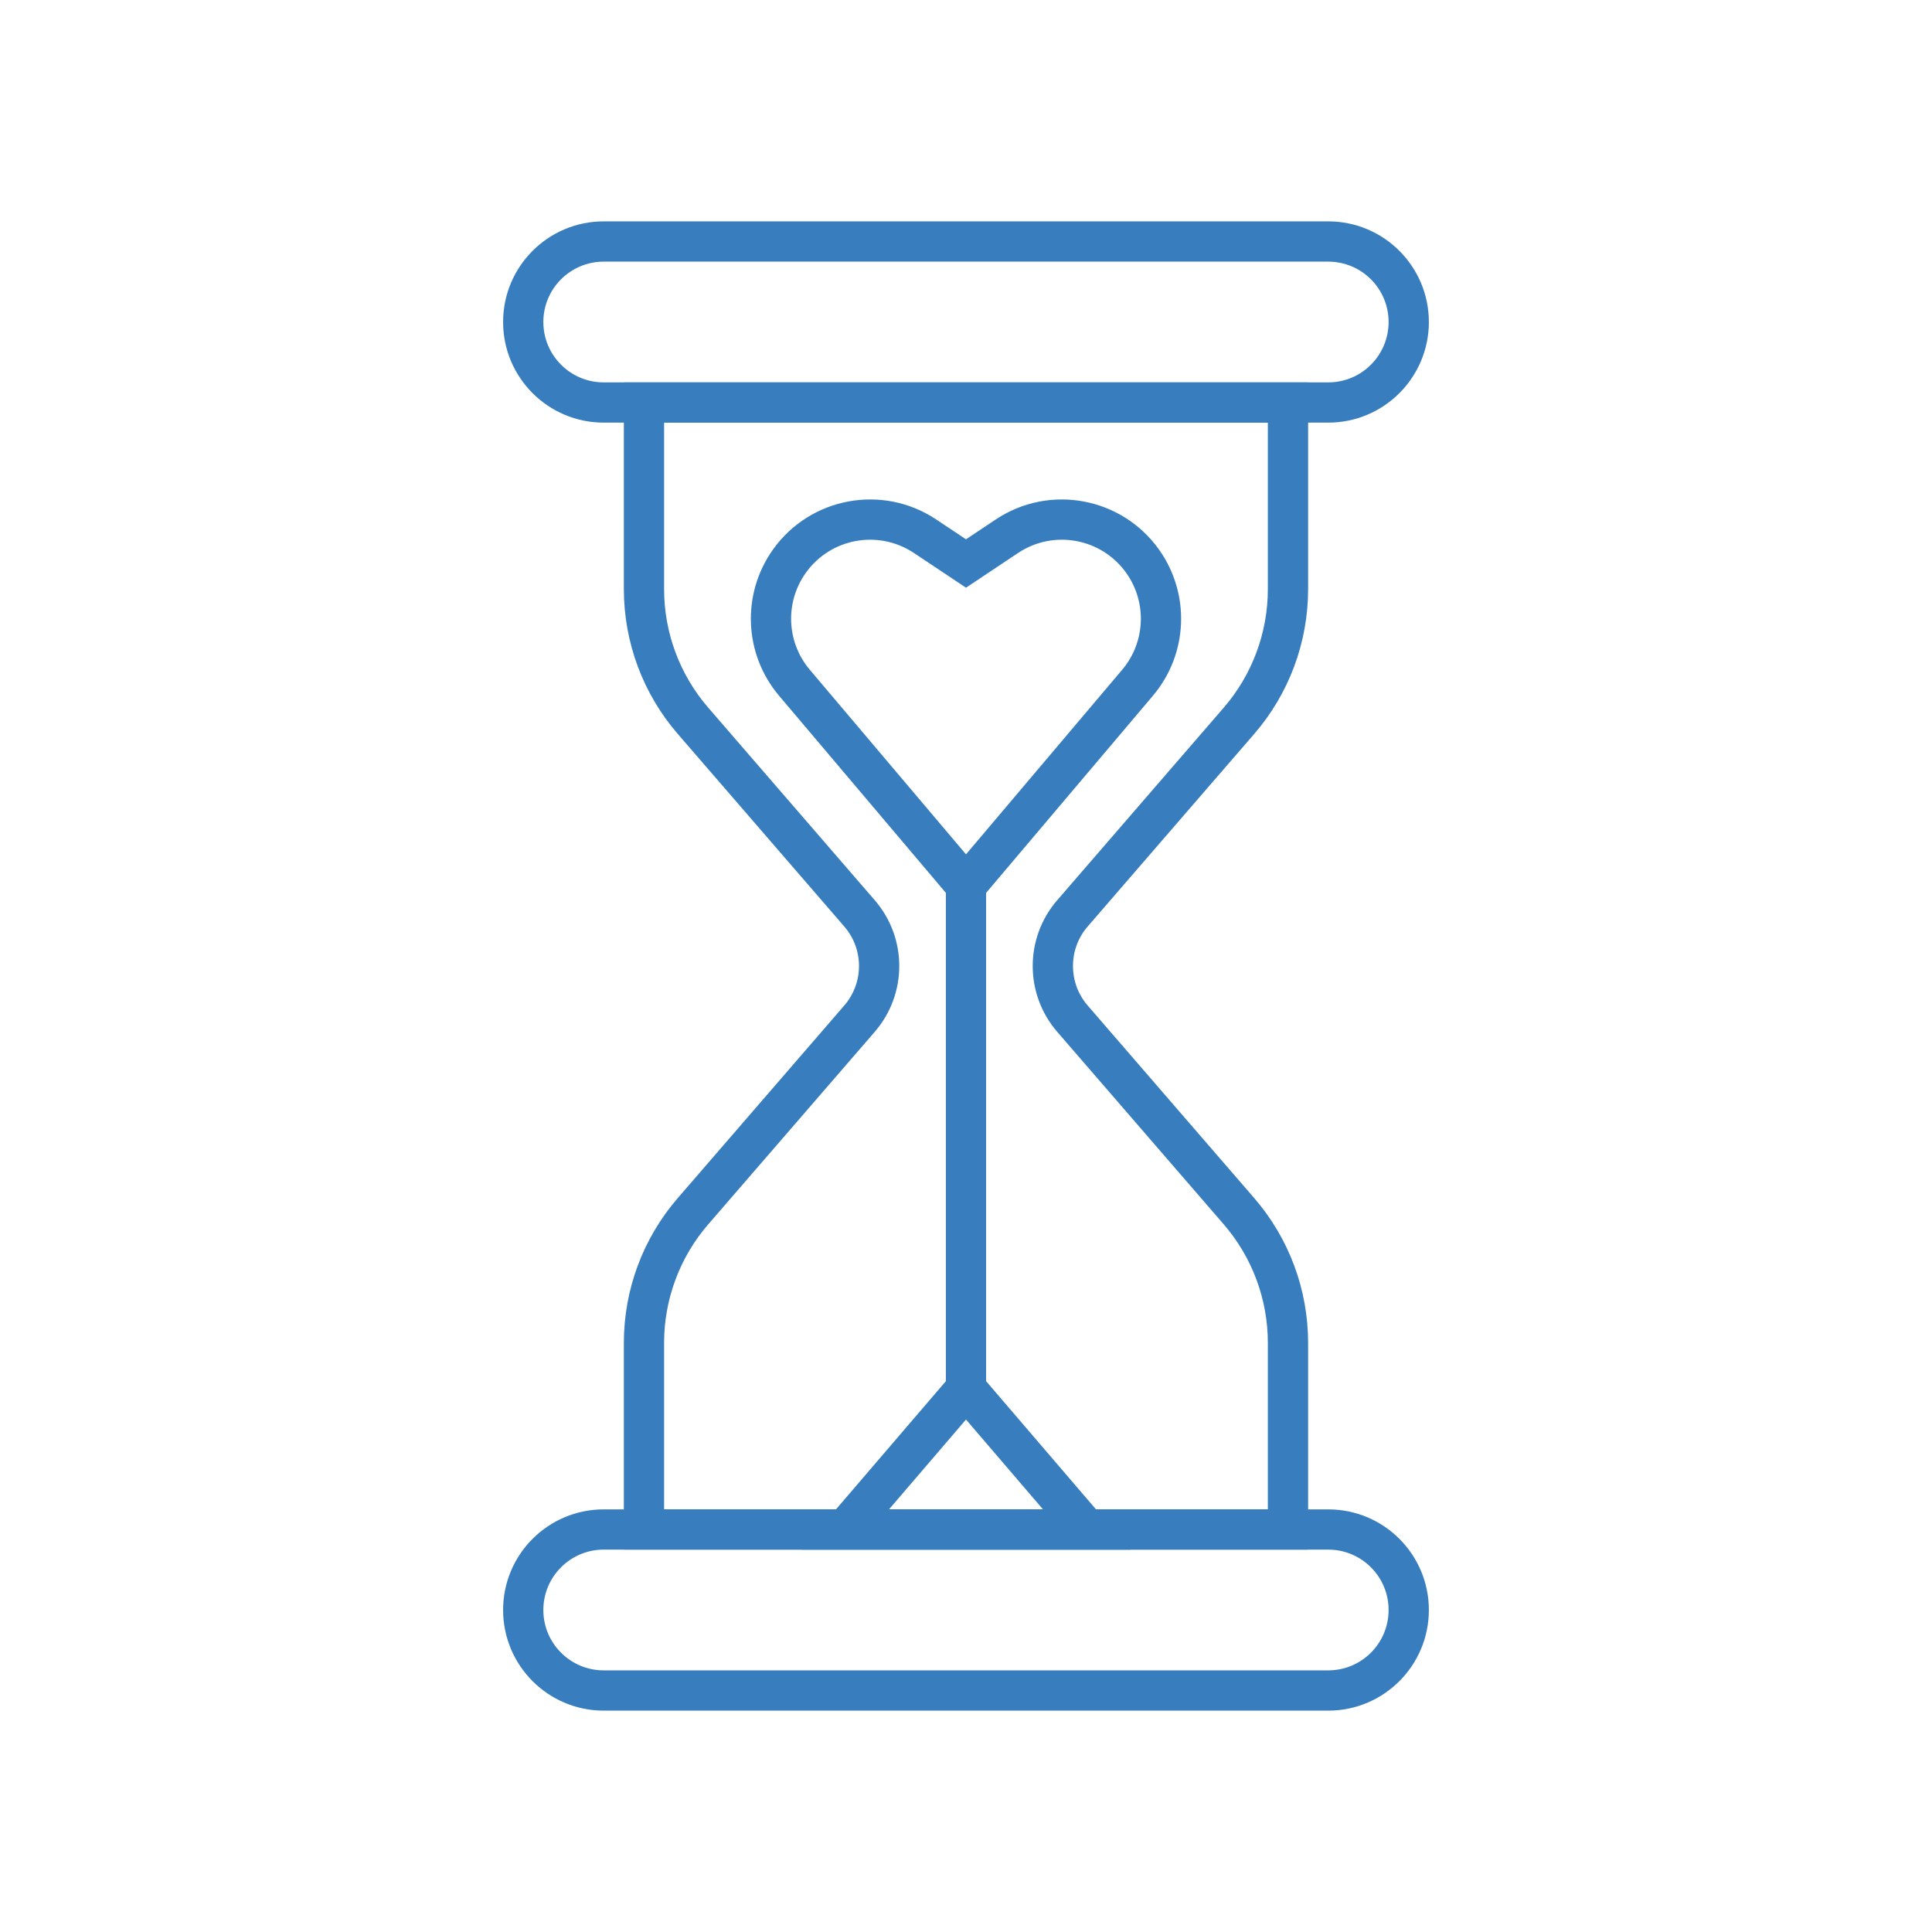 <svg width="64" height="64" viewBox="0 0 64 64" fill="none" xmlns="http://www.w3.org/2000/svg">
<path fill-rule="evenodd" clip-rule="evenodd" d="M20.666 12.667H43.333V19.517C43.333 21.279 42.699 22.982 41.546 24.314L36.03 30.692C35.381 31.443 35.381 32.557 36.03 33.308L41.546 39.686C42.699 41.018 43.333 42.721 43.333 44.483V51.333H20.666V44.483C20.666 42.721 21.3 41.018 22.453 39.686L27.968 33.308C28.618 32.557 28.618 31.443 27.968 30.692L22.453 24.314C21.3 22.982 20.666 21.279 20.666 19.517V12.667ZM21.999 14V19.517C21.999 20.958 22.518 22.352 23.461 23.442L28.977 29.82C30.06 31.072 30.06 32.928 28.977 34.181L23.461 40.558C22.518 41.648 21.999 43.041 21.999 44.483V50H41.999V44.483C41.999 43.041 41.48 41.648 40.538 40.558L35.022 34.181C33.939 32.928 33.939 31.072 35.022 29.82L40.538 23.442C41.48 22.352 41.999 20.958 41.999 19.517V14H21.999Z" fill="#387EBF"/>
<path fill-rule="evenodd" clip-rule="evenodd" d="M16.666 53.333C16.666 51.492 18.158 50 19.999 50H43.999C45.84 50 47.333 51.492 47.333 53.333C47.333 55.174 45.84 56.667 43.999 56.667H19.999C18.158 56.667 16.666 55.174 16.666 53.333ZM19.999 51.333C18.895 51.333 17.999 52.229 17.999 53.333C17.999 54.438 18.895 55.333 19.999 55.333H43.999C45.104 55.333 45.999 54.438 45.999 53.333C45.999 52.229 45.104 51.333 43.999 51.333H19.999Z" fill="#387EBF"/>
<path fill-rule="evenodd" clip-rule="evenodd" d="M16.666 10.667C16.666 8.826 18.158 7.333 19.999 7.333H43.999C45.84 7.333 47.333 8.826 47.333 10.667C47.333 12.508 45.84 14 43.999 14H19.999C18.158 14 16.666 12.508 16.666 10.667ZM19.999 8.667C18.895 8.667 17.999 9.562 17.999 10.667C17.999 11.771 18.895 12.667 19.999 12.667H43.999C45.104 12.667 45.999 11.771 45.999 10.667C45.999 9.562 45.104 8.667 43.999 8.667H19.999Z" fill="#387EBF"/>
<path fill-rule="evenodd" clip-rule="evenodd" d="M32.984 17.209C34.758 16.026 37.151 16.465 38.39 18.2C39.441 19.671 39.359 21.668 38.191 23.048L32.666 29.578V45.753L37.449 51.333H26.55L31.333 45.753V29.578L25.808 23.048C24.64 21.668 24.558 19.671 25.609 18.2C26.848 16.465 29.241 16.026 31.015 17.209L32 17.865L32.984 17.209ZM32 28.301L37.173 22.187C37.947 21.272 38.001 19.95 37.305 18.975C36.484 17.825 34.899 17.535 33.724 18.319L32 19.468L30.275 18.319C29.1 17.535 27.515 17.825 26.694 18.975C25.998 19.95 26.052 21.272 26.826 22.187L32 28.301ZM32 47.024L29.449 50H34.55L32 47.024Z" fill="#387EBF"/>
</svg>
